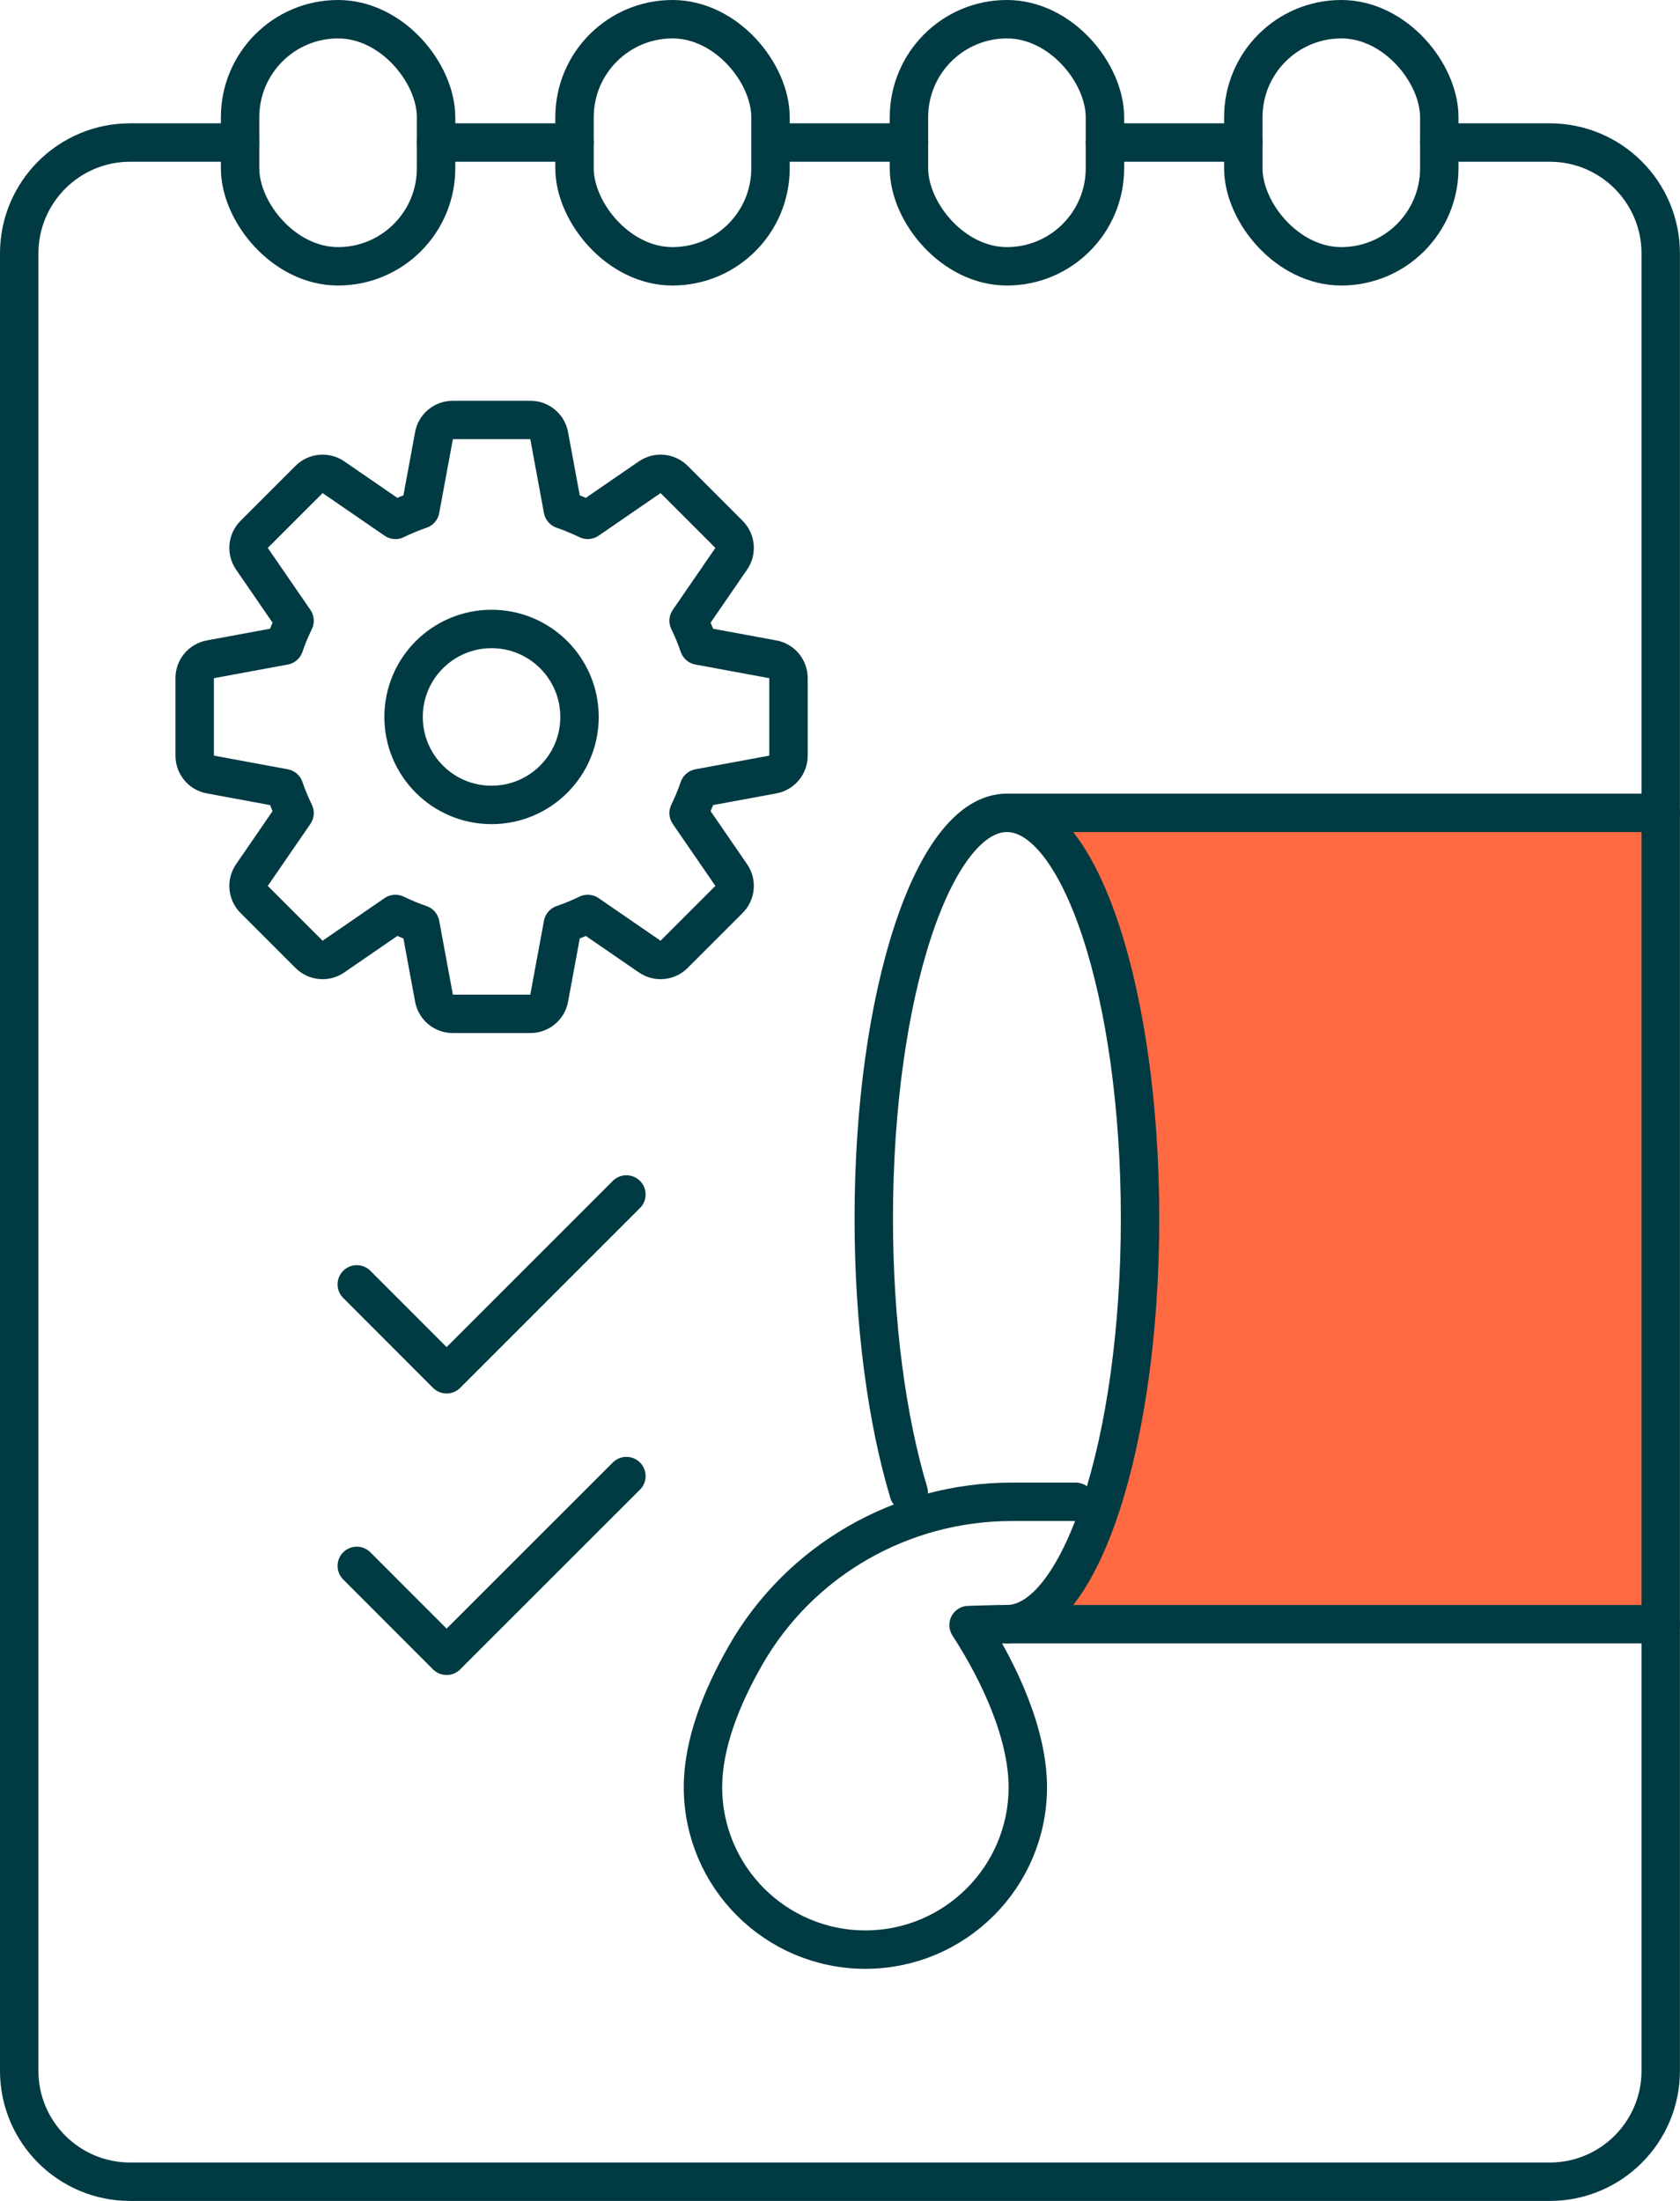 <?xml version="1.0" encoding="UTF-8"?><svg id="Layer_2" xmlns="http://www.w3.org/2000/svg" viewBox="0 0 218.67 286.46"><defs><style>.cls-1{fill:none;stroke:#003a42;stroke-linecap:round;stroke-linejoin:round;stroke-width:5px;}.cls-2{fill:#ff6a42;stroke-width:0px;}</style></defs><g id="Layer_1-2"><path class="cls-2" d="M216.17,211.39v-105.59h-78.31s9.12,14.73,9.12,52.8-9.12,52.8-9.12,52.8h78.31"/><path class="cls-1" d="M187.35,18.55h14.37c7.98,0,14.44,6.47,14.44,14.44v236.52c0,7.98-6.47,14.44-14.44,14.44H16.94c-7.98,0-14.44-6.47-14.44-14.44V32.99c0-7.98,6.47-14.44,14.44-14.44h14.3"/><line class="cls-1" x1="143.82" y1="18.55" x2="161.83" y2="18.55"/><line class="cls-1" x1="100.29" y1="18.55" x2="118.31" y2="18.55"/><line class="cls-1" x1="56.76" y1="18.55" x2="74.78" y2="18.55"/><rect class="cls-1" x="31.25" y="2.5" width="25.51" height="32.16" rx="12.76" ry="12.76"/><rect class="cls-1" x="74.78" y="2.5" width="25.51" height="32.16" rx="12.76" ry="12.76"/><rect class="cls-1" x="118.31" y="2.5" width="25.51" height="32.16" rx="12.76" ry="12.76"/><rect class="cls-1" x="161.83" y="2.5" width="25.51" height="32.16" rx="12.76" ry="12.76"/><path class="cls-1" d="M118.28,194.24c-2.82-9.39-4.55-21.91-4.55-35.65,0-29.16,7.76-52.8,17.33-52.8s17.33,23.64,17.33,52.8-7.76,52.8-17.33,52.8"/><line class="cls-1" x1="131.06" y1="105.79" x2="216.17" y2="105.79"/><path class="cls-1" d="M140.02,195.46h-8.35c-14.3,0-27.57,7.6-34.66,20.03-3.15,5.52-5.51,11.52-5.51,17.11,0,11.68,9.47,21.14,21.14,21.14s21.14-9.47,21.14-21.14c0-6.8-3.56-14.7-7.71-21.1l3.9-.11h86.19"/><circle class="cls-1" cx="63.98" cy="93.31" r="11.45"/><path class="cls-1" d="M100.6,85.81l-9.63-1.78c-.38-1.11-.83-2.19-1.34-3.24l5.55-8.07c.68-.99.56-2.32-.29-3.17l-7.15-7.15c-.85-.85-2.18-.97-3.17-.29l-8.07,5.55c-1.05-.51-2.13-.96-3.24-1.34l-1.78-9.63c-.22-1.18-1.25-2.03-2.44-2.03h-10.11c-1.2,0-2.23.86-2.44,2.03l-1.78,9.63c-1.11.38-2.19.83-3.24,1.34l-8.07-5.55c-.99-.68-2.32-.56-3.17.29l-7.15,7.15c-.85.85-.97,2.18-.29,3.17l5.55,8.07c-.51,1.05-.96,2.13-1.34,3.24l-9.63,1.78c-1.18.22-2.03,1.25-2.03,2.44v10.11c0,1.2.86,2.23,2.03,2.44l9.63,1.78c.38,1.11.83,2.19,1.34,3.24l-5.55,8.07c-.68.99-.56,2.32.29,3.17l7.15,7.15c.48.48,1.12.73,1.76.73.49,0,.98-.14,1.41-.44l8.07-5.55c1.05.51,2.13.96,3.24,1.34l1.78,9.63c.22,1.18,1.25,2.03,2.44,2.03h10.11c1.2,0,2.23-.86,2.44-2.03l1.78-9.63c1.11-.38,2.19-.83,3.24-1.34l8.07,5.55c.43.29.92.44,1.41.44.64,0,1.28-.25,1.76-.73l7.15-7.15c.85-.85.97-2.18.29-3.17l-5.55-8.07c.51-1.05.96-2.13,1.34-3.24l9.63-1.78c1.18-.22,2.03-1.25,2.03-2.44v-10.11c0-1.2-.86-2.23-2.03-2.44Z"/><polyline class="cls-1" points="46.44 167.16 58.13 178.86 81.53 155.46"/><polyline class="cls-1" points="46.44 203.8 58.13 215.5 81.53 192.11"/></g></svg>